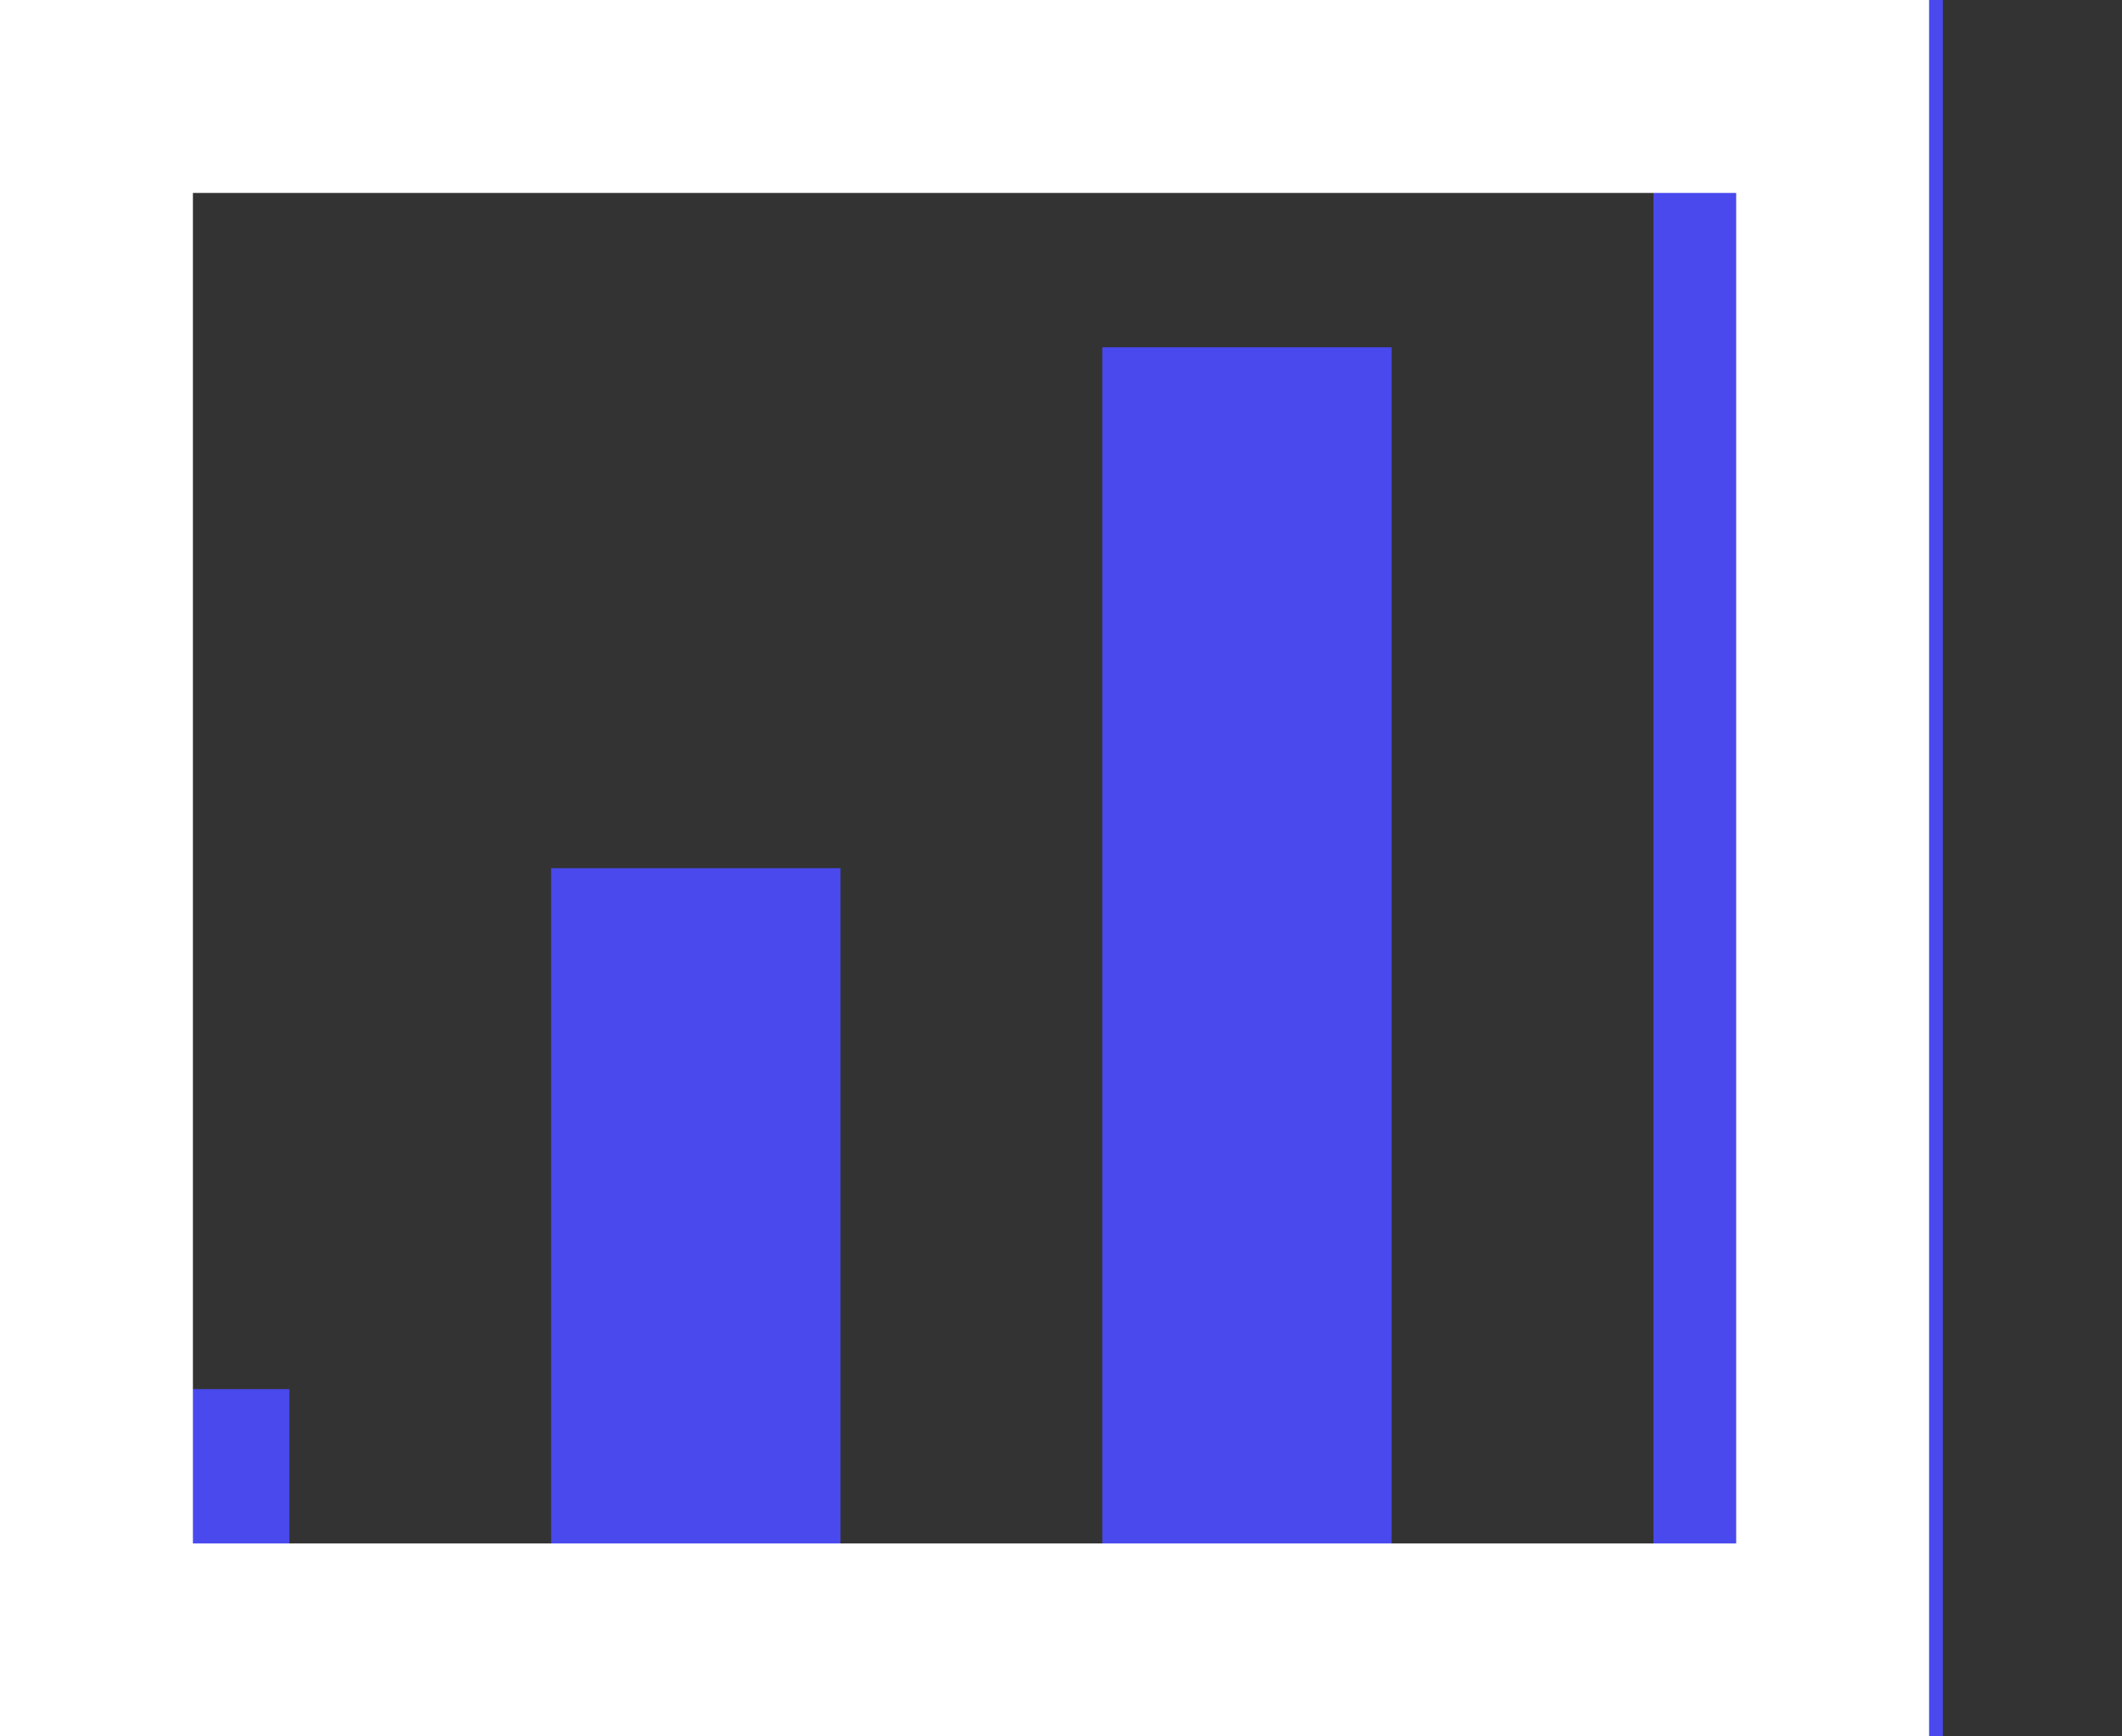 <svg width="11" height="9" viewBox="0 0 11 9" fill="none" xmlns="http://www.w3.org/2000/svg">
<rect x="0" y="0" width="11" height="9" fill="#333333" stroke="none"/>
<path fill-rule="evenodd" clip-rule="evenodd" d="M10.071 0H8.571L8.571 9H10.071L10.071 0ZM5.714 9L5.714 1.8H7.214L7.214 9H5.714ZM2.857 4.5L2.857 9H4.357L4.357 4.5H2.857ZM0 7.2V9H1.5L1.5 7.2H0Z" fill="#4949EE"/>
<rect x="0.5" y="0.5" width="9" height="8" stroke="white"/>
</svg>
